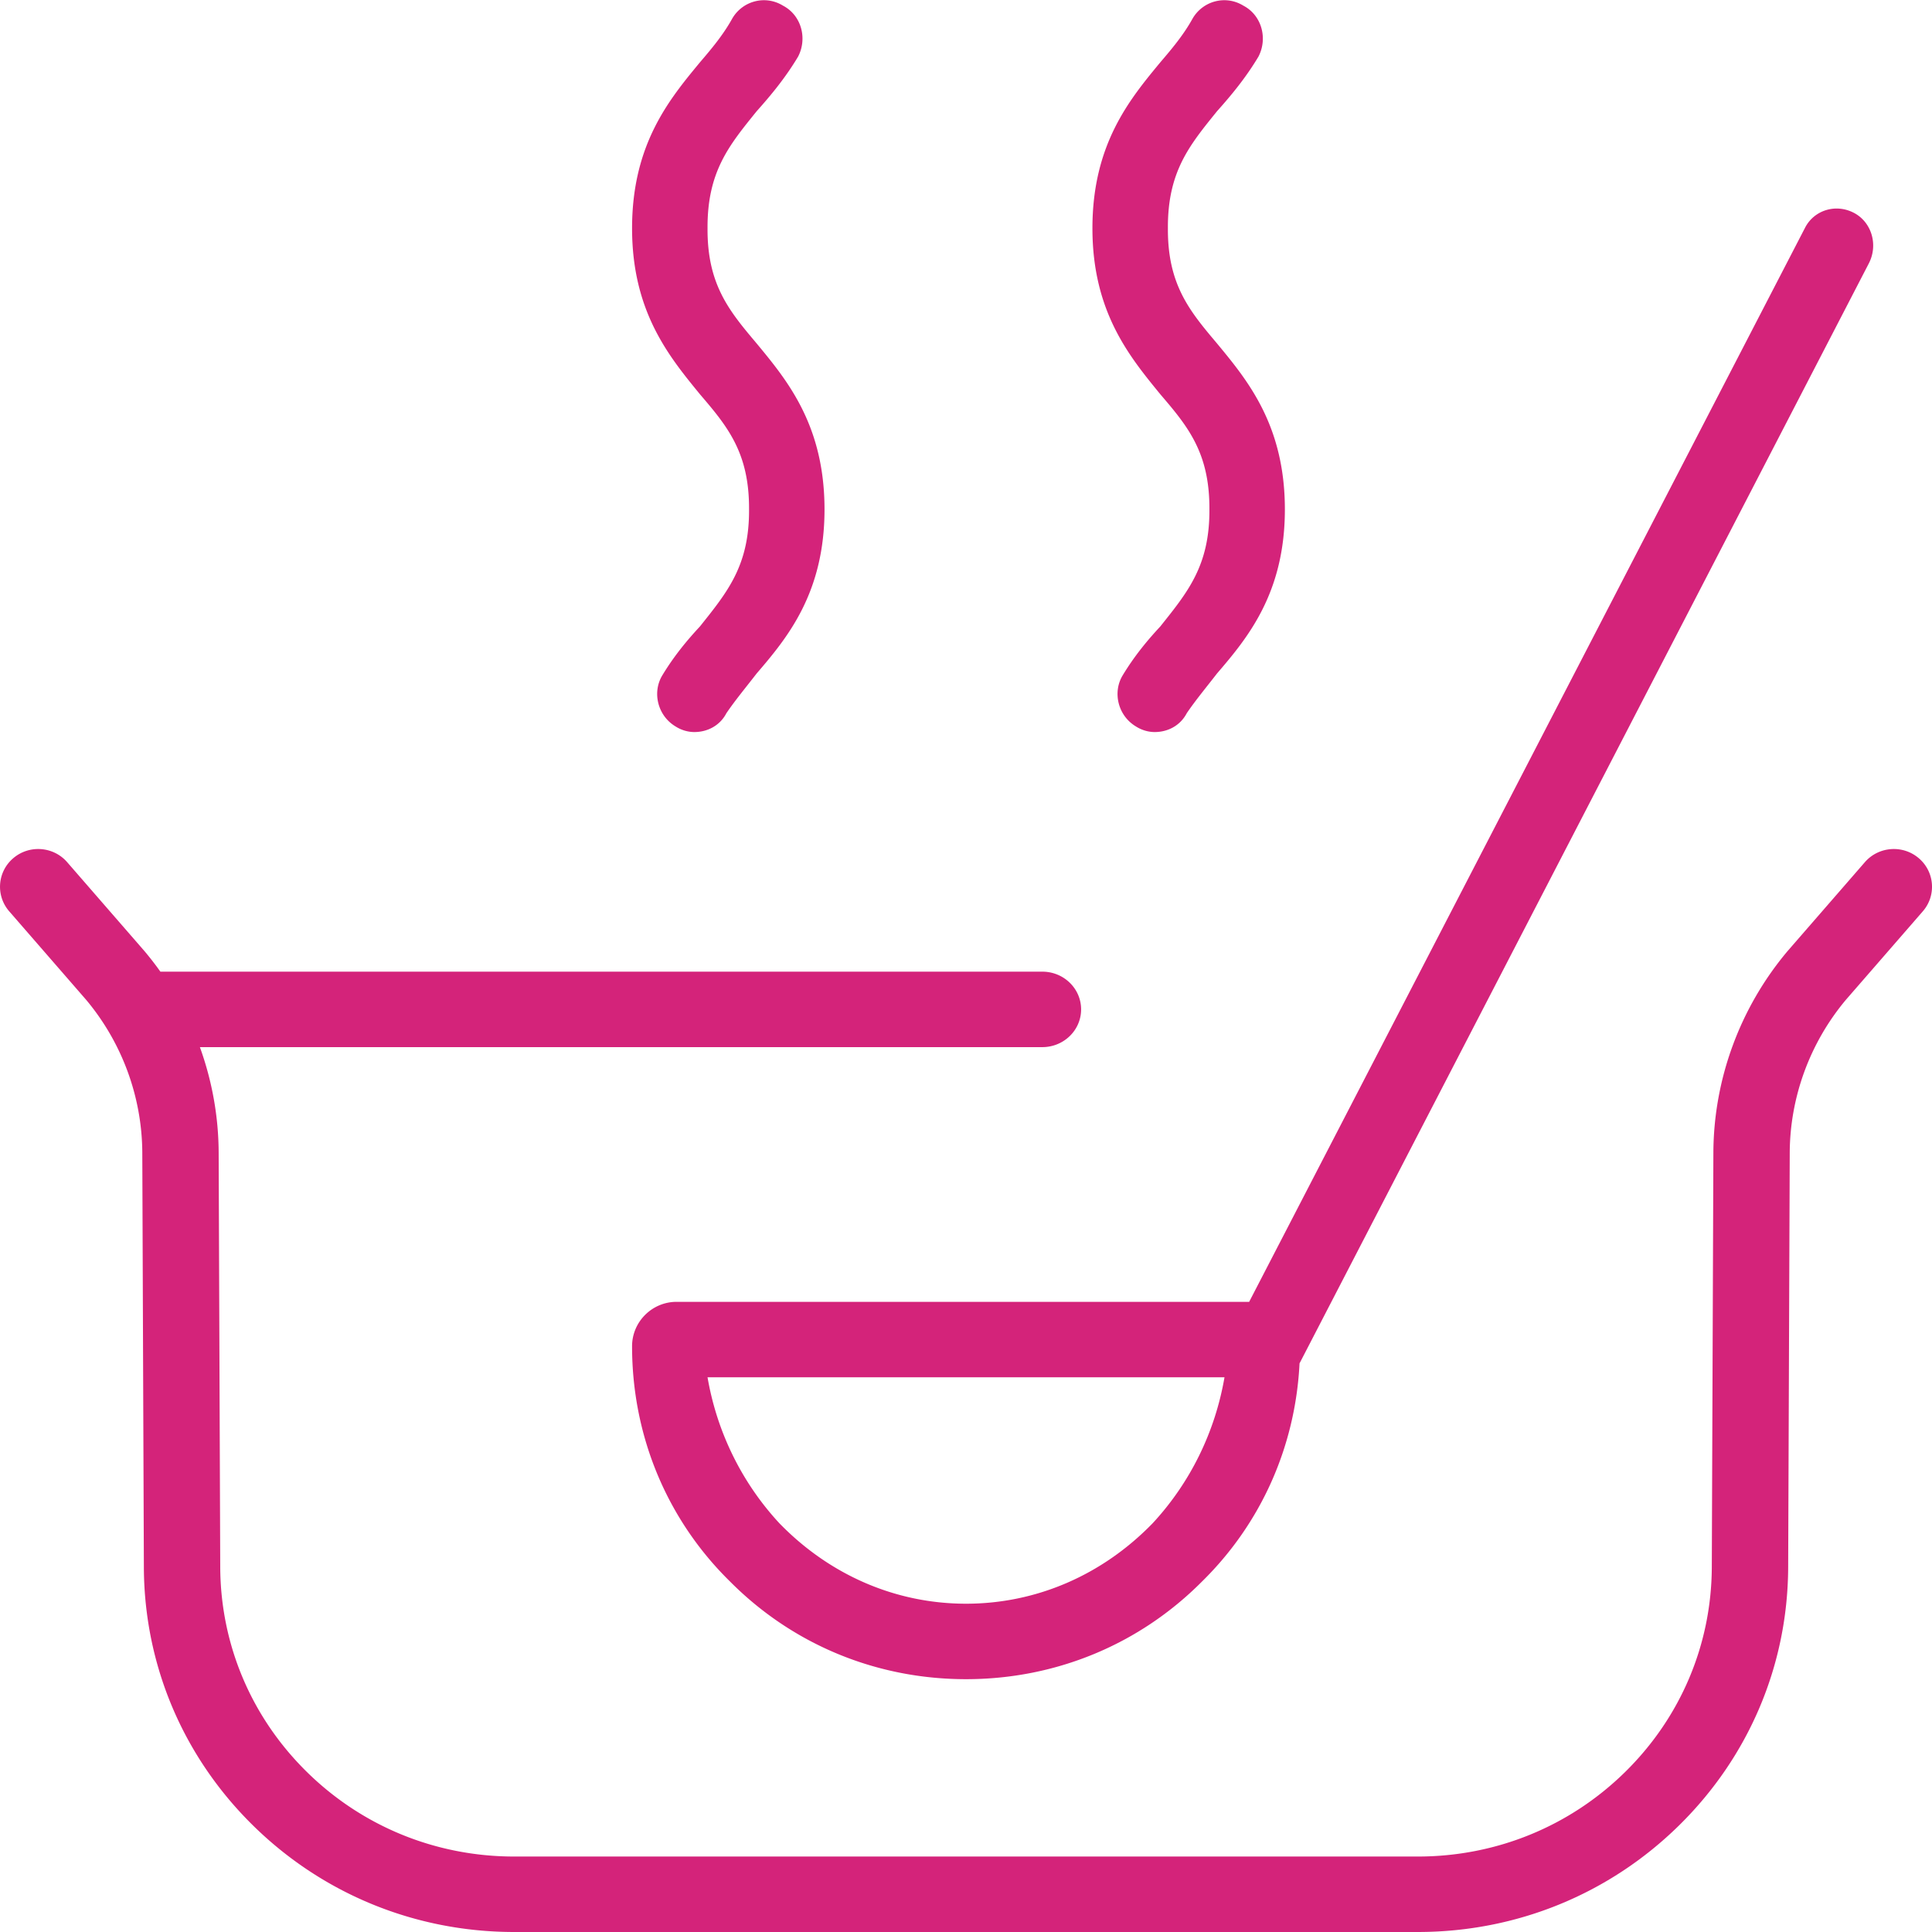﻿<?xml version="1.0" standalone="no"?>
<!DOCTYPE svg PUBLIC "-//W3C//DTD SVG 1.1//EN" "http://www.w3.org/Graphics/SVG/1.1/DTD/svg11.dtd">
<svg t="1680016263306" class="icon" viewBox="0 0 1024 1024" version="1.1" xmlns="http://www.w3.org/2000/svg" p-id="4070" xmlns:xlink="http://www.w3.org/1999/xlink" width="128" height="128">
	<path d="M662.08 690l294.698-569.412c4.813-9.276 16.432-12.885 26.098-7.631 9.116 4.942 12.72 16.818 7.63 26.674L689.068 722.064a18.24 18.24 0 0 1-0.283 0.524c-2.192 44.008-20.337 84.868-51.695 115.647C603.785 871.743 559.346 890 512.01 890c-47.334 0-91.775-18.257-125.08-51.765-33.5-32.88-51.92-77.267-51.92-124.706C335.01 700.57 345.618 690 358.61 690h303.47zM85.006 515h467.438c11.358 0 20.565 8.954 20.565 20s-9.207 20-20.565 20h-446.5c6.456 17.844 9.875 36.765 9.948 55.927l0.835 219.651c0.155 41.026 16.437 79.566 45.846 108.521C191.982 968.054 231.04 984 272.552 984h478.916c41.513 0 80.57-15.946 109.978-44.9 29.409-28.956 45.691-67.496 45.847-108.522l0.835-219.651c0.148-38.858 14.054-76.727 39.157-106.633 0.075-0.09 0.15-0.177 0.226-0.264l40.911-47.062c7.283-8.377 20.06-9.336 28.538-2.137 8.478 7.197 9.446 19.824 2.163 28.203l-40.792 46.925c-19.06 22.767-29.616 51.566-29.729 81.118l-0.834 219.652c-0.198 51.681-20.708 100.231-57.755 136.707-37.047 36.476-86.25 56.564-138.545 56.564H272.552c-52.294 0-101.497-20.088-138.545-56.564C96.96 930.96 76.45 882.41 76.253 830.73l-0.834-219.652c-0.113-29.551-10.668-58.351-29.729-81.118L4.897 483.034c-7.283-8.38-6.315-21.006 2.164-28.203 8.477-7.2 21.254-6.242 28.537 2.137l40.911 47.062c0.076 0.087 0.151 0.175 0.226 0.264A167.134 167.134 0 0 1 85.007 515zM375.01 730c5.03 29.19 18.266 55.967 38.056 77.333C439.734 834.81 474.719 850 512.01 850c37.29 0 72.276-15.19 98.944-42.667C630.744 785.967 643.978 759.19 649.01 730H375.01z m-7-342c-3.233 0-6.8-0.94-10-3-9.43-5.661-12.423-17.987-7-27 6.308-10.428 13.142-18.618 20-26 14.513-18.222 26.172-32.192 26-62 0.172-30.082-11.487-44.05-26-61-16.177-19.821-36-43.573-36-88 0-44.665 19.824-68.415 36-88 6.219-7.248 12.328-14.566 17-23 5.362-9.448 17.51-12.848 27-7 9.663 5.037 13.042 17.262 8 27-6.804 11.375-14.403 20.478-22 29-14.512 17.968-26.172 31.937-26 62-0.172 29.825 11.488 43.795 26 61 16.178 19.566 36 43.317 36 88 0 44.409-19.822 68.16-36 87-5.655 7.321-11.233 14.003-16 21-3.419 6.569-9.985 10-17 10z m244 0c-3.234 0-6.8-0.94-10-3-9.43-5.661-12.423-17.988-7-27 6.308-10.428 13.142-18.617 20-26 14.513-18.221 26.172-32.192 26-62 0.172-30.082-11.487-44.05-26-61-16.176-19.821-36-43.573-36-88 0-44.665 19.824-68.415 36-88 6.22-7.248 12.328-14.566 17-23 5.362-9.448 17.51-12.849 27-7 9.662 5.037 13.042 17.263 8 27-6.805 11.375-14.404 20.479-22 29-14.513 17.968-26.172 31.937-26 62-0.172 29.825 11.487 43.796 26 61 16.177 19.566 36 43.317 36 88 0 44.409-19.823 68.161-36 87-5.657 7.321-11.234 14.003-16 21-3.42 6.569-9.985 10-17 10z" fill="#d4237a" p-id="4071"></path>
</svg>